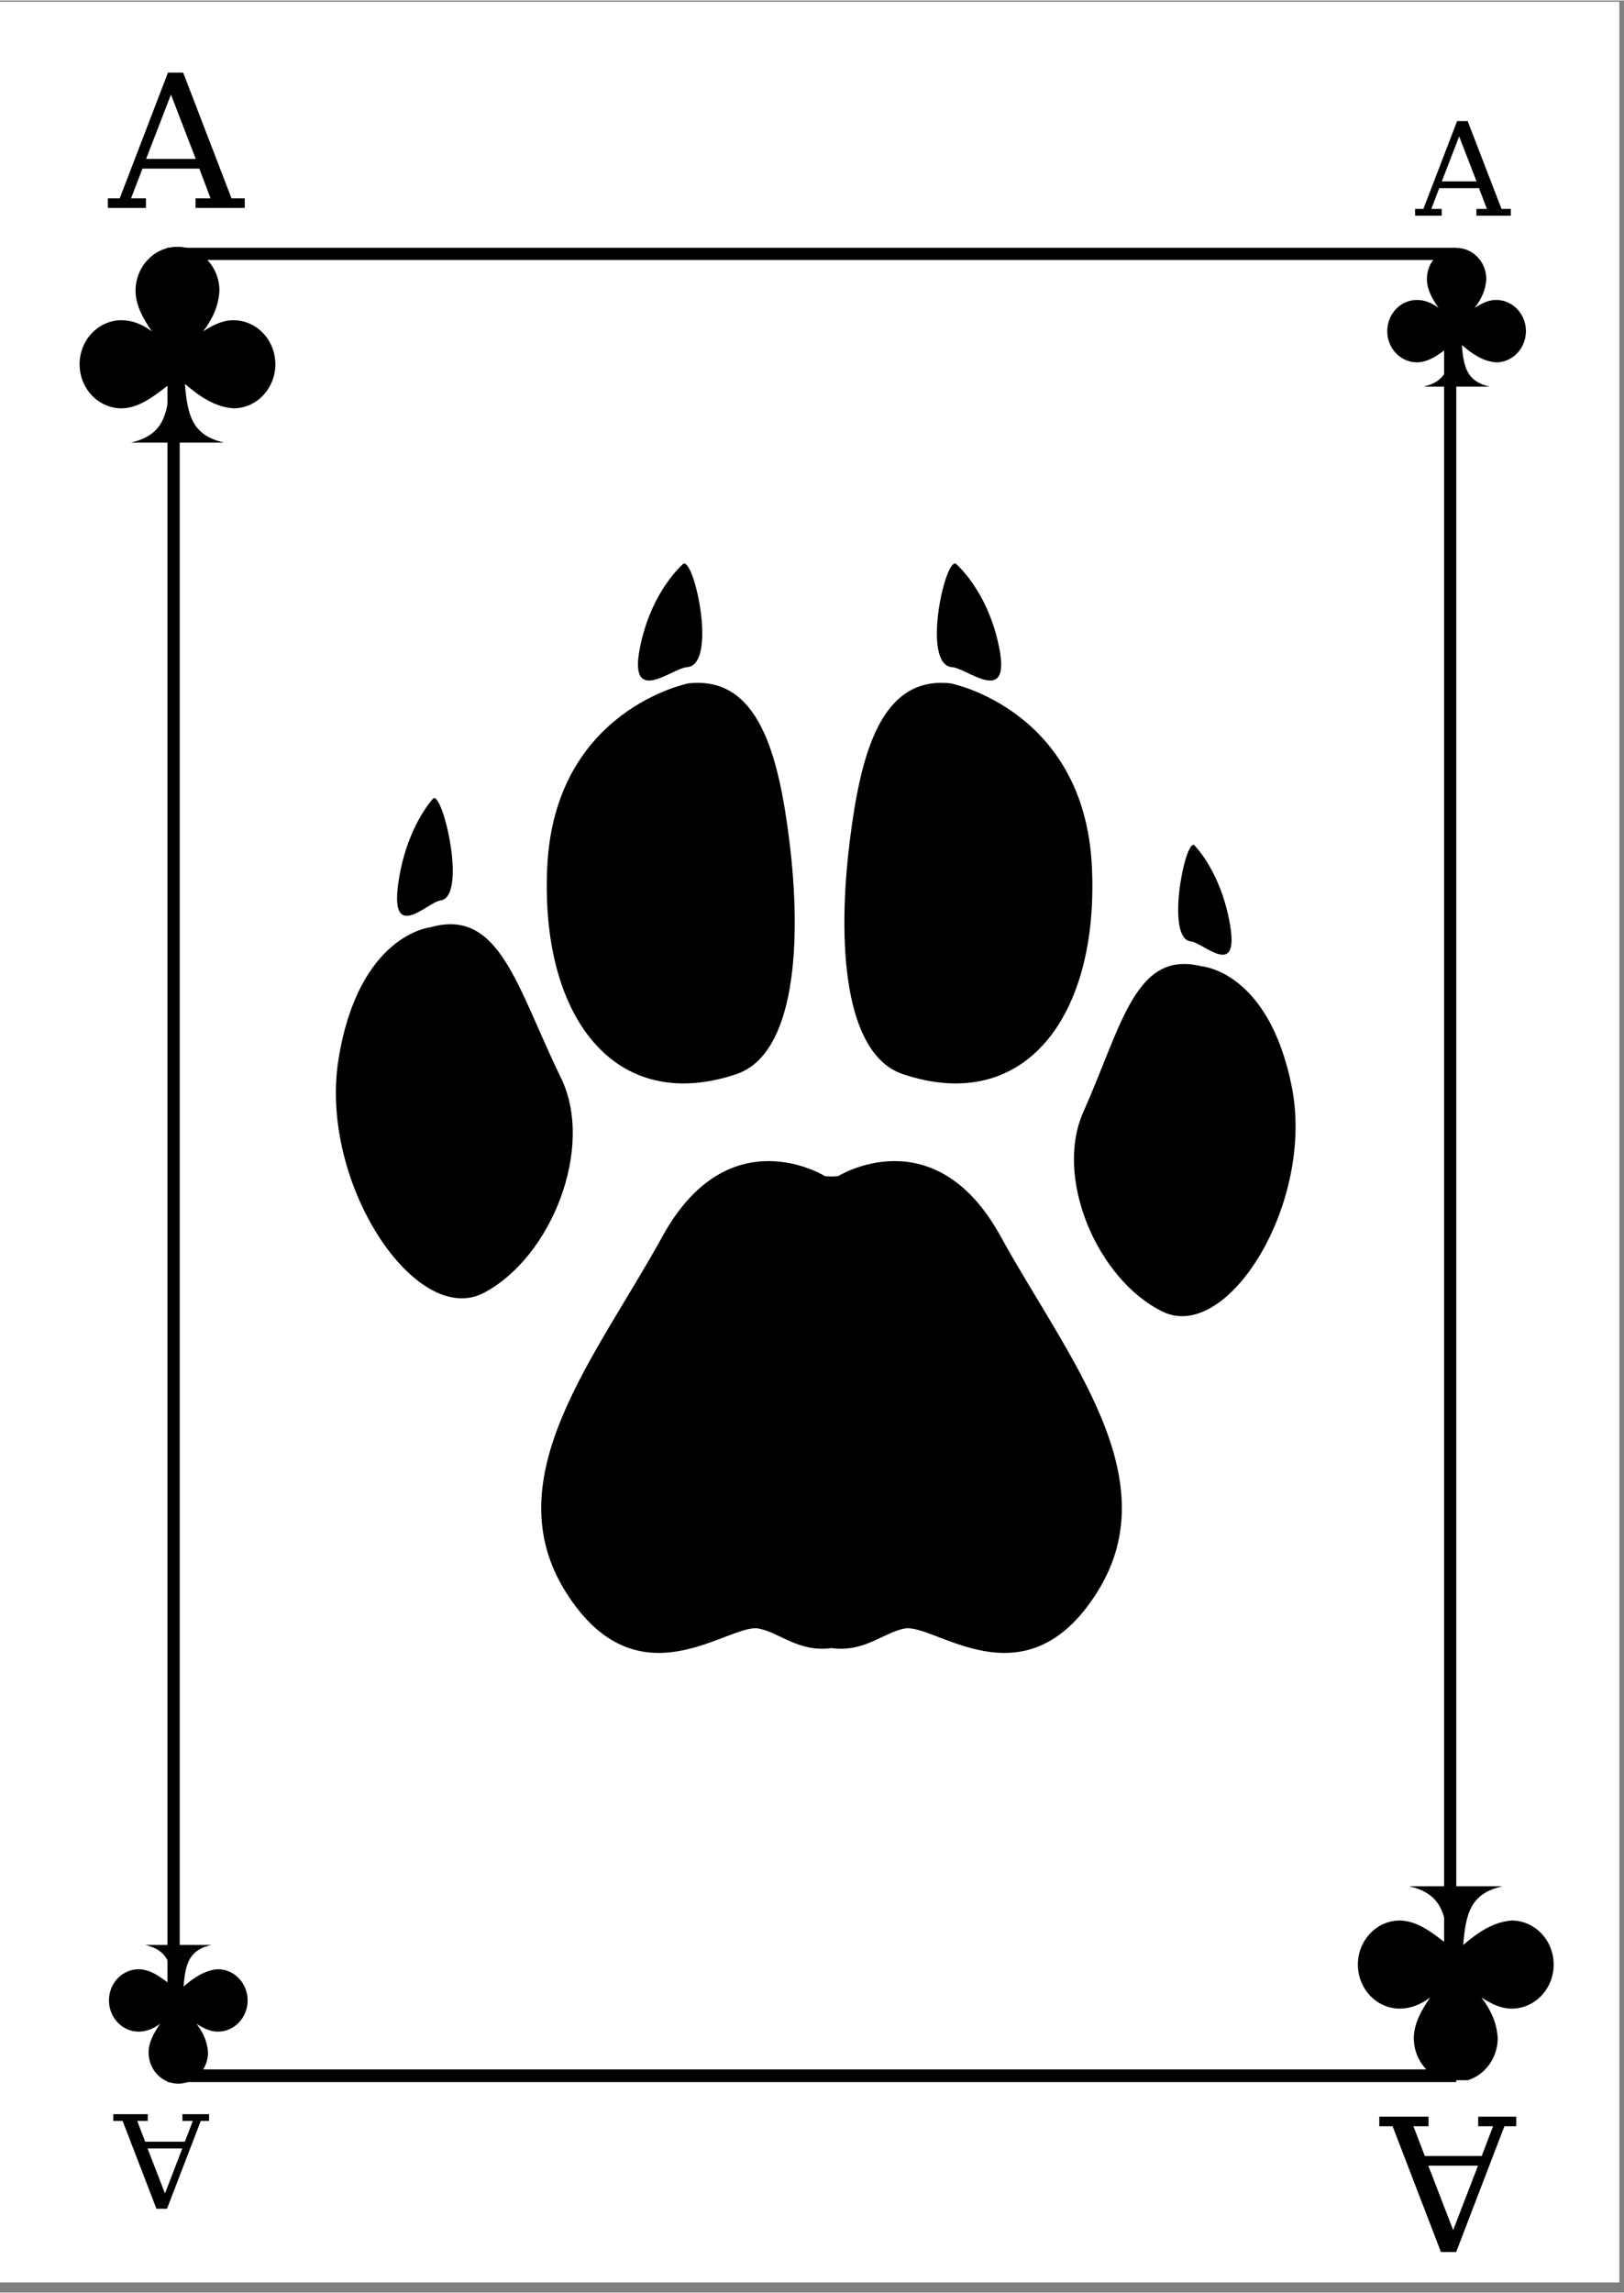 <svg xmlns="http://www.w3.org/2000/svg" xmlns:xlink="http://www.w3.org/1999/xlink" width="396" zoomAndPan="magnify" viewBox="0 0 297.12 419.25" height="559" preserveAspectRatio="xMidYMid meet" version="1.0"><rect x="0" y="0" width="297.12" height="419.25" fill="#808080" stroke="none"/><defs><g/><clipPath id="906994859b"><path d="M 0 0.246 L 296.238 0.246 L 296.238 417.367 L 0 417.367 Z M 0 0.246 " clip-rule="nonzero"/></clipPath><clipPath id="40a274127d"><path d="M 30.637 45.234 L 266.434 45.234 L 266.434 380.754 L 30.637 380.754 Z M 30.637 45.234 " clip-rule="nonzero"/></clipPath><clipPath id="9009712bf1"><path d="M 68 78.594 L 74.254 78.594 L 74.254 84.371 L 68 84.371 Z M 68 78.594 " clip-rule="nonzero"/></clipPath><clipPath id="19431c2b85"><path d="M 71.336 78.672 C 73.574 79.715 74.172 80.836 74.172 81.656 C 74.098 82.402 73.426 83.445 72.828 83.895 C 72.156 84.266 70.887 84.34 70.219 84.043 C 69.473 83.668 68.723 82.699 68.574 81.953 C 68.5 81.207 68.875 80.012 69.473 79.418 C 69.992 78.895 71.188 78.594 71.934 78.746 C 72.68 78.895 73.648 79.715 73.949 80.461 C 74.246 81.133 74.172 82.402 73.648 83.074 C 73.129 83.746 71.559 84.34 70.664 84.34 C 69.992 84.266 69.246 83.895 68.875 83.445 C 68.426 83.074 68.055 82.254 68.055 81.656 C 67.977 80.984 68.203 80.238 68.648 79.715 C 69.023 79.266 70.367 78.672 70.367 78.672 " clip-rule="nonzero"/></clipPath><clipPath id="9bdb105892"><path d="M 73.109 71 L 78.891 71 L 78.891 76.84 L 73.109 76.84 Z M 73.109 71 " clip-rule="nonzero"/></clipPath><clipPath id="fc49c1d9ec"><path d="M 73.203 73.82 C 75.066 71.059 76.336 70.984 77.008 71.207 C 77.754 71.508 78.574 72.477 78.723 73.223 C 78.871 73.969 78.574 75.238 78.051 75.762 C 77.453 76.355 76.336 76.73 75.516 76.582 C 74.77 76.508 73.797 75.684 73.426 75.016 C 73.129 74.344 73.203 73.074 73.574 72.402 C 74.023 71.73 75.141 71.133 75.812 71.059 C 76.41 70.984 77.082 71.133 77.531 71.508 C 78.125 71.953 78.797 73.074 78.797 73.82 C 78.797 74.641 78.277 75.684 77.68 76.207 C 77.23 76.656 76.41 76.805 75.812 76.805 C 75.141 76.73 74.395 76.355 74.023 75.91 C 73.574 75.461 73.203 74.117 73.203 74.117 " clip-rule="nonzero"/></clipPath><clipPath id="286222566d"><path d="M 61 69.582 L 84.492 69.582 L 84.492 116.609 L 61 116.609 Z M 61 69.582 " clip-rule="nonzero"/></clipPath><clipPath id="9fabaaf5a8"><path d="M 69.844 88.895 C 81.188 70.238 82.156 69.641 82.828 69.863 C 83.5 70.016 84.246 70.836 84.32 72.027 C 84.469 76.059 73.277 92.176 69.918 99.637 C 67.828 104.414 66.039 108.891 65.441 111.801 C 65.066 113.293 65.664 114.637 65.145 115.383 C 64.77 115.98 63.949 116.578 63.352 116.504 C 62.754 116.43 61.934 115.758 61.637 114.785 C 60.664 111.578 65.59 97.922 66.336 92.176 C 66.785 88.668 65.738 84.641 66.711 83.668 C 67.309 83.148 68.352 83.148 69.023 83.52 C 70.141 84.117 71.934 87.102 72.008 88.223 C 72.008 88.969 71.559 89.566 71.039 89.938 C 70.59 90.234 69.695 90.312 69.172 90.086 C 68.648 89.789 67.977 88.594 67.977 87.922 C 67.977 87.402 68.574 86.656 69.098 86.43 C 69.695 86.133 70.965 86.43 71.484 86.879 C 71.859 87.25 72.082 88.148 71.934 88.668 C 71.785 89.191 71.188 89.938 70.664 90.086 C 70.066 90.312 69.098 90.012 68.352 89.414 C 67.156 88.445 65.293 85.387 65.145 83.746 C 65.066 82.551 65.664 81.059 66.41 80.609 C 67.082 80.238 68.574 80.312 69.246 80.91 C 70.219 81.805 70.441 84.266 70.516 87.102 C 70.516 92.996 66.785 111.652 65.293 114.934 C 64.918 115.758 64.695 116.129 64.246 116.277 C 63.727 116.504 62.68 116.352 62.156 115.98 C 61.711 115.531 61.488 114.785 61.488 113.742 C 61.562 110.906 64.32 103.891 66.785 97.996 C 70.141 90.012 77.68 73.223 80.738 70.613 C 81.559 69.863 82.305 69.641 82.828 69.863 C 83.5 70.09 84.32 71.133 84.32 72.027 C 84.246 73.523 81.633 75.684 80.141 78.148 C 78.051 81.656 75.516 89.863 73.352 91.355 C 72.383 92.027 71.039 92.102 70.441 91.73 C 69.844 91.281 69.844 88.895 69.844 88.895 " clip-rule="nonzero"/></clipPath><clipPath id="5c1d000924"><path d="M 70 73.66 L 80 73.66 L 80 99.289 L 70 99.289 Z M 70 73.66 " clip-rule="nonzero"/></clipPath><clipPath id="1fee6e80b1"><path d="M 74.844 75.762 C 75.738 86.355 75.961 95.012 74.918 97.473 C 74.543 98.445 73.949 99.117 73.277 99.191 C 72.605 99.266 71.336 98.742 70.965 97.848 C 70.141 95.98 73.129 90.086 73.5 86.73 C 73.797 83.969 72.828 80.758 73.426 79.191 C 73.797 78.297 74.469 77.625 75.066 77.402 C 75.516 77.254 76.113 77.328 76.484 77.551 C 77.008 77.848 77.305 78.297 77.605 79.191 C 78.574 81.879 80.141 94.191 79.32 96.727 C 79.098 97.551 78.648 97.996 78.125 98.145 C 77.457 98.371 76.188 97.922 75.738 97.473 C 75.367 97.027 75.215 96.133 75.441 95.609 C 75.738 95.012 76.859 94.266 77.531 94.266 C 78.125 94.266 78.871 94.715 79.098 95.234 C 79.395 95.832 79.246 97.176 78.797 97.699 C 78.426 98.145 77.531 98.445 77.008 98.297 C 76.41 98.07 75.812 97.473 75.367 96.43 C 74.098 93.742 72.383 81.879 73.426 79.191 C 73.875 78.074 74.844 77.402 75.516 77.328 C 76.113 77.254 76.859 77.699 77.23 78.223 C 77.754 78.969 77.828 80.238 77.828 81.73 C 77.902 84.117 77.457 88.297 76.785 91.281 C 76.188 93.969 75.441 97.848 74.172 98.742 C 73.5 99.266 72.457 99.266 71.859 98.965 C 71.336 98.668 70.965 98.07 70.812 97.176 C 70.367 95.309 71.484 91.207 71.41 87.922 C 71.336 84.117 69.77 77.926 70.141 75.836 C 70.293 75.09 70.516 74.715 70.887 74.344 C 71.262 73.969 71.934 73.746 72.457 73.672 C 72.977 73.672 73.648 73.895 74.023 74.27 C 74.469 74.641 74.844 75.762 74.844 75.762 " clip-rule="nonzero"/></clipPath><clipPath id="b544aa7fc3"><path d="M 69.418 76.367 L 85.812 76.367 L 85.812 124.684 L 69.418 124.684 Z M 69.418 76.367 " clip-rule="nonzero"/></clipPath><clipPath id="c947cbc673"><path d="M 85.59 79.566 C 76.336 110.086 74.77 120.309 73.352 122.996 C 72.902 123.816 72.605 124.188 72.156 124.41 C 71.785 124.562 71.262 124.637 70.887 124.41 C 70.367 124.188 69.547 123.145 69.473 122.547 C 69.473 122.023 69.918 121.203 70.367 120.906 C 70.812 120.605 71.711 120.531 72.23 120.754 C 72.754 121.055 73.352 122.25 73.426 122.844 C 73.426 123.219 73.203 123.664 72.828 123.965 C 72.457 124.262 71.633 124.562 71.113 124.488 C 70.664 124.488 70.293 124.188 69.992 123.891 C 69.695 123.516 69.547 123.07 69.547 122.098 C 69.473 119.039 72.23 108.891 74.023 101.953 C 76.039 94.34 79.469 81.207 81.035 78.223 C 81.41 77.402 81.633 77.102 82.082 76.879 C 82.527 76.582 83.199 76.434 83.723 76.508 C 84.32 76.656 85.215 77.328 85.516 77.926 C 85.738 78.371 85.59 79.566 85.59 79.566 " clip-rule="nonzero"/></clipPath><clipPath id="87e5661013"><path d="M 64.84 79.383 L 81.652 79.383 L 81.652 110.988 L 64.84 110.988 Z M 64.84 79.383 " clip-rule="nonzero"/></clipPath><clipPath id="be4dc33ce0"><path d="M 81.262 82.922 C 68.426 110.234 68.352 110.457 67.902 110.605 C 67.457 110.832 66.484 110.906 65.965 110.605 C 65.516 110.383 64.918 109.637 64.918 109.039 C 64.844 108.367 65.59 107.176 66.188 106.875 C 66.637 106.652 67.605 106.727 68.055 107.102 C 68.574 107.473 69.023 108.816 68.875 109.414 C 68.801 109.859 68.5 110.234 68.129 110.457 C 67.68 110.758 66.711 110.832 66.188 110.684 C 65.738 110.605 65.367 110.234 65.219 109.859 C 64.918 109.414 64.918 108.891 65.066 107.922 C 65.738 104.117 74.695 84.043 76.785 80.91 C 77.305 80.164 77.531 79.938 78.051 79.715 C 78.574 79.492 79.246 79.418 79.77 79.641 C 80.367 79.863 81.188 80.609 81.41 81.207 C 81.633 81.73 81.262 83 81.262 83 " clip-rule="nonzero"/></clipPath><clipPath id="e9404ba77f"><path d="M 64 77.242 L 72.652 77.242 L 72.652 98.555 L 64 98.555 Z M 64 77.242 " clip-rule="nonzero"/></clipPath><clipPath id="e8b23af7d2"><path d="M 72.605 80.461 C 67.605 98.07 67.309 98.219 66.934 98.371 C 66.336 98.52 65.367 98.445 64.918 98.07 C 64.398 97.625 63.949 96.281 64.172 95.609 C 64.398 95.012 65.664 94.266 66.336 94.266 C 66.934 94.266 67.754 94.789 67.977 95.309 C 68.277 95.906 68.129 97.324 67.68 97.848 C 67.309 98.297 66.336 98.52 65.738 98.445 C 65.293 98.371 64.844 98.145 64.621 97.773 C 64.246 97.324 64.098 96.805 64.098 95.832 C 64.098 93.07 66.711 81.73 67.754 79.266 C 68.129 78.445 68.277 78.074 68.801 77.773 C 69.246 77.477 69.918 77.254 70.516 77.328 C 71.039 77.402 71.711 77.699 72.082 78.148 C 72.457 78.672 72.605 80.461 72.605 80.461 " clip-rule="nonzero"/></clipPath><clipPath id="9e037d9ba3"><path d="M 185.379 338.52 L 205.855 338.52 L 205.855 353.836 L 185.379 353.836 Z M 185.379 338.52 " clip-rule="nonzero"/></clipPath><clipPath id="d538b01500"><path d="M 186.625 349.09 C 203.785 338.57 204.086 338.645 204.457 338.867 C 204.98 339.094 205.652 339.766 205.727 340.359 C 205.801 341.031 205.203 342.375 204.605 342.676 C 204.012 342.973 202.594 342.676 202.145 342.227 C 201.695 341.852 201.398 340.883 201.621 340.359 C 201.77 339.688 202.891 338.793 203.562 338.719 C 204.16 338.645 204.98 339.168 205.352 339.539 C 205.652 339.914 205.801 340.359 205.801 340.809 C 205.727 341.406 205.504 341.852 204.832 342.598 C 202.816 344.84 191.996 352.152 189.383 353.27 C 188.562 353.645 188.191 353.793 187.668 353.645 C 186.996 353.57 186.102 352.898 185.727 352.301 C 185.43 351.777 185.43 351.105 185.578 350.508 C 185.727 349.988 186.625 349.09 186.625 349.09 " clip-rule="nonzero"/></clipPath><clipPath id="8a5dad6790"><path d="M 199.598 336.676 L 205.547 336.676 L 205.547 342.535 L 199.598 342.535 Z M 199.598 336.676 " clip-rule="nonzero"/></clipPath><clipPath id="65aab1c9ac"><path d="M 200.949 337.301 C 204.309 337.227 205.129 338.121 205.352 338.867 C 205.504 339.613 205.203 340.883 204.68 341.406 C 204.16 342.004 202.965 342.449 202.219 342.301 C 201.473 342.227 200.43 341.48 200.129 340.809 C 199.758 340.137 199.832 338.867 200.203 338.195 C 200.578 337.527 201.621 336.855 202.367 336.777 C 203.188 336.703 204.309 337.301 204.758 337.824 C 205.203 338.273 205.426 338.867 205.426 339.465 C 205.352 340.211 204.832 341.332 204.234 341.852 C 203.711 342.301 202.965 342.523 202.367 342.523 C 201.77 342.523 200.949 342.227 200.504 341.777 C 199.98 341.258 199.605 340.062 199.605 339.316 C 199.684 338.645 200.578 337.527 200.578 337.527 " clip-rule="nonzero"/></clipPath><clipPath id="ffec3f974a"><path d="M 228.484 315 L 236.852 315 L 236.852 320.914 L 228.484 320.914 Z M 228.484 315 " clip-rule="nonzero"/></clipPath><clipPath id="eb967517fb"><path d="M 233.633 320.887 C 229.379 319.766 228.785 318.797 228.633 318.125 C 228.484 317.527 228.633 316.855 228.934 316.332 C 229.23 315.887 229.68 315.363 230.277 315.215 C 230.949 314.992 232.215 314.992 232.812 315.438 C 233.484 315.812 234.082 316.93 234.082 317.676 C 234.082 318.422 233.484 319.543 232.961 319.988 C 232.516 320.363 231.77 320.512 231.246 320.512 C 230.723 320.438 230.051 320.289 229.605 319.84 C 229.082 319.395 228.559 318.273 228.559 317.527 C 228.633 316.707 229.23 315.738 229.977 315.363 C 230.949 314.766 233.336 315.066 234.453 315.363 C 235.125 315.586 235.723 315.812 236.172 316.332 C 236.543 316.93 236.844 318.125 236.691 318.871 C 236.543 319.469 236.023 320.062 235.574 320.438 C 235.051 320.734 233.633 320.887 233.633 320.887 " clip-rule="nonzero"/></clipPath><clipPath id="314beb6b68"><path d="M 14.562 45.059 L 50.379 45.059 L 50.379 80.875 L 14.562 80.875 Z M 14.562 45.059 " clip-rule="nonzero"/></clipPath><clipPath id="f02c0c669a"><path d="M 248.434 344.934 L 284.25 344.934 L 284.25 380.41 L 248.434 380.41 Z M 248.434 344.934 " clip-rule="nonzero"/></clipPath><clipPath id="4b9394f983"><path d="M 253.805 45.266 L 279.176 45.266 L 279.176 70.637 L 253.805 70.637 Z M 253.805 45.266 " clip-rule="nonzero"/></clipPath><clipPath id="0130f4d831"><path d="M 19.934 355.668 L 45.305 355.668 L 45.305 380.992 L 19.934 380.992 Z M 19.934 355.668 " clip-rule="nonzero"/></clipPath><clipPath id="e745f20b05"><path d="M 116 102.215 L 129 102.215 L 129 125 L 116 125 Z M 116 102.215 " clip-rule="nonzero"/></clipPath><clipPath id="97a82ea350"><path d="M 196 176 L 237.816 176 L 237.816 241 L 196 241 Z M 196 176 " clip-rule="nonzero"/></clipPath><clipPath id="5fe13d4c1d"><path d="M 171 102.215 L 184 102.215 L 184 125 L 171 125 Z M 171 102.215 " clip-rule="nonzero"/></clipPath></defs><g clip-path="url(#906994859b)"><path fill="#ffffff" d="M 0 0.246 L 296.238 0.246 L 296.238 417.367 L 0 417.367 Z M 0 0.246 " fill-opacity="1" fill-rule="nonzero"/><path fill="#ffffff" d="M 0 0.246 L 296.238 0.246 L 296.238 417.367 L 0 417.367 Z M 0 0.246 " fill-opacity="1" fill-rule="nonzero"/></g><g fill="#010101" fill-opacity="1"><g transform="translate(277.208, 387.071)"><g><path d="M -6.797 8.969 L -15.891 8.969 L -11.344 20.75 Z M 0.203 0 L 0.203 1.766 L -1.969 1.766 L -10.797 24.766 L -13.578 24.766 L -22.422 1.766 L -24.859 1.766 L -24.859 0 L -15.859 0 L -15.859 1.766 L -18.609 1.766 L -16.531 7.203 L -6.125 7.203 L -4.047 1.766 L -6.766 1.766 L -6.766 0 Z M 0.203 0 "/></g></g></g><g fill="#010101" fill-opacity="1"><g transform="translate(38.106, 386.623)"><g><path d="M -4.75 6.266 L -11.109 6.266 L -7.922 14.5 Z M 0.141 0 L 0.141 1.234 L -1.375 1.234 L -7.547 17.297 L -9.484 17.297 L -15.672 1.234 L -17.375 1.234 L -17.375 0 L -11.078 0 L -11.078 1.234 L -13 1.234 L -11.547 5.031 L -4.281 5.031 L -2.828 1.234 L -4.734 1.234 L -4.734 0 Z M 0.141 0 "/></g></g></g><g fill="#010101" fill-opacity="1"><g transform="translate(259.038, 39.367)"><g><path d="M 4.75 -6.266 L 11.109 -6.266 L 7.922 -14.5 Z M -0.141 0 L -0.141 -1.234 L 1.375 -1.234 L 7.547 -17.297 L 9.484 -17.297 L 15.672 -1.234 L 17.375 -1.234 L 17.375 0 L 11.078 0 L 11.078 -1.234 L 13 -1.234 L 11.547 -5.031 L 4.281 -5.031 L 2.828 -1.234 L 4.734 -1.234 L 4.734 0 Z M -0.141 0 "/></g></g></g><g fill="#010101" fill-opacity="1"><g transform="translate(19.934, 37.946)"><g><path d="M 6.797 -8.969 L 15.875 -8.969 L 11.344 -20.734 Z M -0.203 0 L -0.203 -1.75 L 1.969 -1.75 L 10.797 -24.75 L 13.578 -24.75 L 22.422 -1.75 L 24.844 -1.75 L 24.844 0 L 15.844 0 L 15.844 -1.75 L 18.594 -1.75 L 16.531 -7.188 L 6.125 -7.188 L 4.047 -1.75 L 6.766 -1.75 L 6.766 0 Z M -0.203 0 "/></g></g></g><g clip-path="url(#40a274127d)"><path stroke-linecap="butt" transform="matrix(0.746, 0, 0, 0.746, 30.638, 45.235)" fill="none" stroke-linejoin="miter" d="M -0.001 -0.001 L 316.102 -0.001 L 316.102 449.64 L -0.001 449.64 Z M -0.001 -0.001 " stroke="#000000" stroke-width="6" stroke-opacity="1" stroke-miterlimit="4"/></g><g clip-path="url(#9009712bf1)"><g clip-path="url(#19431c2b85)"><path fill="#ffffff" d="M 65.066 75.684 L 77.211 75.684 L 77.211 87.324 L 65.066 87.324 Z M 65.066 75.684 " fill-opacity="1" fill-rule="nonzero"/></g></g><g clip-path="url(#9bdb105892)"><g clip-path="url(#fc49c1d9ec)"><path fill="#ffffff" d="M 70.219 68.074 L 81.781 68.074 L 81.781 79.777 L 70.219 79.777 Z M 70.219 68.074 " fill-opacity="1" fill-rule="nonzero"/></g></g><g clip-path="url(#286222566d)"><g clip-path="url(#9fabaaf5a8)"><path fill="#ffffff" d="M 58.5 66.879 L 87.305 66.879 L 87.305 119.535 L 58.5 119.535 Z M 58.5 66.879 " fill-opacity="1" fill-rule="nonzero"/></g></g><g clip-path="url(#5c1d000924)"><g clip-path="url(#1fee6e80b1)"><path fill="#ffffff" d="M 67.156 70.688 L 82.379 70.688 L 82.379 102.199 L 67.156 102.199 Z M 67.156 70.688 " fill-opacity="1" fill-rule="nonzero"/></g></g><g clip-path="url(#b544aa7fc3)"><g clip-path="url(#c947cbc673)"><path fill="#ffffff" d="M 66.484 73.523 L 88.574 73.523 L 88.574 127.445 L 66.484 127.445 Z M 66.484 73.523 " fill-opacity="1" fill-rule="nonzero"/></g></g><g clip-path="url(#87e5661013)"><g clip-path="url(#be4dc33ce0)"><path fill="#ffffff" d="M 61.934 76.656 L 84.469 76.656 L 84.469 113.715 L 61.934 113.715 Z M 61.934 76.656 " fill-opacity="1" fill-rule="nonzero"/></g></g><g clip-path="url(#e9404ba77f)"><g clip-path="url(#e8b23af7d2)"><path fill="#ffffff" d="M 61.113 74.344 L 75.664 74.344 L 75.664 101.453 L 61.113 101.453 Z M 61.113 74.344 " fill-opacity="1" fill-rule="nonzero"/></g></g><g clip-path="url(#9e037d9ba3)"><g clip-path="url(#d538b01500)"><path fill="#ffffff" d="M 182.594 335.734 L 208.887 335.734 L 208.887 356.703 L 182.594 356.703 Z M 182.594 335.734 " fill-opacity="1" fill-rule="nonzero"/></g></g><g clip-path="url(#8a5dad6790)"><g clip-path="url(#65aab1c9ac)"><path fill="#ffffff" d="M 196.621 333.793 L 208.43 333.793 L 208.43 345.508 L 196.621 345.508 Z M 196.621 333.793 " fill-opacity="1" fill-rule="nonzero"/></g></g><g clip-path="url(#ffec3f974a)"><g clip-path="url(#eb967517fb)"><path fill="#ffffff" d="M 225.574 312.23 L 239.672 312.23 L 239.672 323.871 L 225.574 323.871 Z M 225.574 312.23 " fill-opacity="1" fill-rule="nonzero"/></g></g><g clip-path="url(#314beb6b68)"><path fill="#000000" d="M 32.469 45.059 C 28.234 45.059 24.797 48.668 24.797 53.117 C 24.832 55.914 26.277 58.281 27.781 60.531 C 26.105 59.262 24.242 58.496 22.238 58.488 C 18 58.488 14.562 62.098 14.562 66.547 C 14.562 70.996 18 74.605 22.238 74.605 C 25.668 74.551 28.414 72.148 31.109 70.129 C 30.629 76.16 29.645 79.543 23.941 80.875 L 41 80.875 C 35.293 79.543 34.312 76.16 33.828 70.129 C 36.496 72.414 39.293 74.352 42.703 74.605 C 46.941 74.605 50.379 70.996 50.379 66.547 C 50.379 62.098 46.941 58.488 42.703 58.488 C 40.648 58.488 38.871 59.434 37.16 60.531 C 38.863 58.305 39.98 55.902 40.145 53.117 C 40.145 48.668 36.707 45.059 32.469 45.059 Z M 32.469 45.059 " fill-opacity="1" fill-rule="nonzero"/></g><g clip-path="url(#f02c0c669a)"><path fill="#000000" d="M 266.34 380.75 C 262.105 380.75 258.664 377.141 258.664 372.691 C 258.703 369.891 260.148 367.523 261.648 365.273 C 259.973 366.543 258.113 367.309 256.105 367.316 C 251.871 367.316 248.434 363.707 248.434 359.258 C 248.434 354.809 251.871 351.199 256.105 351.199 C 259.539 351.258 262.285 353.66 264.98 355.676 C 264.5 349.648 263.516 346.262 257.812 344.934 L 274.867 344.934 C 269.164 346.262 268.184 349.648 267.699 355.676 C 270.367 353.391 273.164 351.453 276.574 351.199 C 280.812 351.199 284.25 354.809 284.25 359.258 C 284.25 363.707 280.812 367.316 276.574 367.316 C 274.52 367.316 272.742 366.371 271.031 365.273 C 272.734 367.504 273.852 369.906 274.016 372.691 C 274.016 377.141 270.578 380.75 266.34 380.75 Z M 266.34 380.75 " fill-opacity="1" fill-rule="nonzero"/></g><g clip-path="url(#4b9394f983)"><path fill="#000000" d="M 266.488 45.266 C 263.488 45.266 261.055 47.82 261.055 50.973 C 261.078 52.957 262.102 54.633 263.168 56.227 C 261.98 55.328 260.66 54.785 259.242 54.777 C 256.238 54.777 253.805 57.336 253.805 60.488 C 253.805 63.637 256.238 66.195 259.242 66.195 C 261.672 66.156 263.617 64.453 265.527 63.023 C 265.184 67.293 264.488 69.691 260.449 70.637 L 272.531 70.637 C 268.488 69.691 267.793 67.293 267.453 63.023 C 269.34 64.645 271.32 66.016 273.738 66.195 C 276.738 66.195 279.176 63.637 279.176 60.488 C 279.176 57.336 276.738 54.777 273.738 54.777 C 272.281 54.777 271.023 55.449 269.812 56.227 C 271.016 54.648 271.812 52.945 271.926 50.973 C 271.926 47.82 269.492 45.266 266.488 45.266 Z M 266.488 45.266 " fill-opacity="1" fill-rule="nonzero"/></g><g clip-path="url(#0130f4d831)"><path fill="#000000" d="M 32.621 381.039 C 29.617 381.039 27.184 378.48 27.184 375.328 C 27.207 373.348 28.23 371.672 29.297 370.078 C 28.109 370.977 26.789 371.52 25.371 371.523 C 22.371 371.523 19.934 368.969 19.934 365.816 C 19.934 362.664 22.371 360.109 25.371 360.109 C 27.801 360.148 29.746 361.848 31.656 363.277 C 31.316 359.008 30.621 356.609 26.578 355.668 L 38.66 355.668 C 34.621 356.609 33.926 359.008 33.582 363.277 C 35.469 361.66 37.453 360.285 39.867 360.109 C 42.871 360.109 45.305 362.664 45.305 365.816 C 45.305 368.969 42.871 371.523 39.867 371.523 C 38.41 371.523 37.152 370.855 35.941 370.078 C 37.148 371.656 37.941 373.355 38.055 375.328 C 38.055 378.48 35.621 381.039 32.621 381.039 Z M 32.621 381.039 " fill-opacity="1" fill-rule="nonzero"/></g><path fill="#000000" d="M 183.086 226.082 C 170.965 204.016 153.328 215.051 153.328 215.051 C 152.926 215.062 152.527 215.09 152.133 215.117 C 151.738 215.09 151.352 215.062 150.941 215.051 C 150.941 215.051 133.312 204.016 121.188 226.082 C 109.066 248.148 90.328 270.215 103.551 291.176 C 116.781 312.145 133.312 296.695 138.824 297.797 C 142.754 298.586 146.125 302.176 152.133 301.371 C 158.141 302.176 161.516 298.586 165.449 297.797 C 170.965 296.695 187.496 312.145 200.715 291.176 C 213.945 270.215 195.211 248.148 183.086 226.082 " fill-opacity="1" fill-rule="nonzero"/><path fill="#000000" d="M 78.734 169.527 C 78.734 169.527 65.672 170.816 61.953 193.527 C 58.234 216.234 76.105 242.91 88.516 236.395 C 100.934 229.883 108.82 209.75 102.641 197.09 C 94.535 180.465 91.441 165.91 78.734 169.527 " fill-opacity="1" fill-rule="nonzero"/><path fill="#000000" d="M 125.918 124.918 C 125.918 124.918 101.555 129.719 100.129 158.324 C 98.758 185.812 112.422 203.879 134.699 196.391 C 145.551 192.754 146.711 172.223 144.43 153.832 C 142.441 137.766 138.719 123.453 125.918 124.918 " fill-opacity="1" fill-rule="nonzero"/><path fill="#000000" d="M 79.309 145.914 C 79.309 145.914 74.242 151.145 72.832 161.746 C 71.438 172.352 78.23 164.934 80.594 164.617 C 85.504 163.965 81.086 145.023 79.309 145.914 " fill-opacity="1" fill-rule="nonzero"/><g clip-path="url(#e745f20b05)"><path fill="#000000" d="M 125.051 103.008 C 125.051 103.008 119.09 107.961 117.047 118.559 C 115 129.152 123.012 122.113 125.695 121.945 C 131.277 121.598 127.09 102.223 125.051 103.008 " fill-opacity="1" fill-rule="nonzero"/></g><g clip-path="url(#97a82ea350)"><path fill="#000000" d="M 219.77 176.648 C 219.77 176.648 232.094 177.43 236.332 198.66 C 240.57 219.891 224.637 245.562 212.754 239.848 C 200.879 234.121 192.793 215.461 198.191 203.34 C 205.266 187.449 207.699 173.664 219.77 176.648 " fill-opacity="1" fill-rule="nonzero"/></g><path fill="#000000" d="M 173.977 124.918 C 173.977 124.918 198.34 129.719 199.762 158.324 C 201.133 185.812 187.465 203.879 165.199 196.391 C 154.34 192.754 153.172 172.223 155.461 153.832 C 157.449 137.766 161.18 123.453 173.977 124.918 " fill-opacity="1" fill-rule="nonzero"/><path fill="#000000" d="M 218.449 154.465 C 218.449 154.465 223.387 159.215 225.055 169.137 C 226.727 179.066 220.082 172.312 217.852 172.098 C 213.211 171.637 216.75 153.688 218.449 154.465 " fill-opacity="1" fill-rule="nonzero"/><g clip-path="url(#5fe13d4c1d)"><path fill="#000000" d="M 174.848 103.008 C 174.848 103.008 180.797 107.961 182.844 118.559 C 184.895 129.152 176.879 122.113 174.191 121.945 C 168.613 121.598 172.801 102.223 174.848 103.008 " fill-opacity="1" fill-rule="nonzero"/></g></svg>